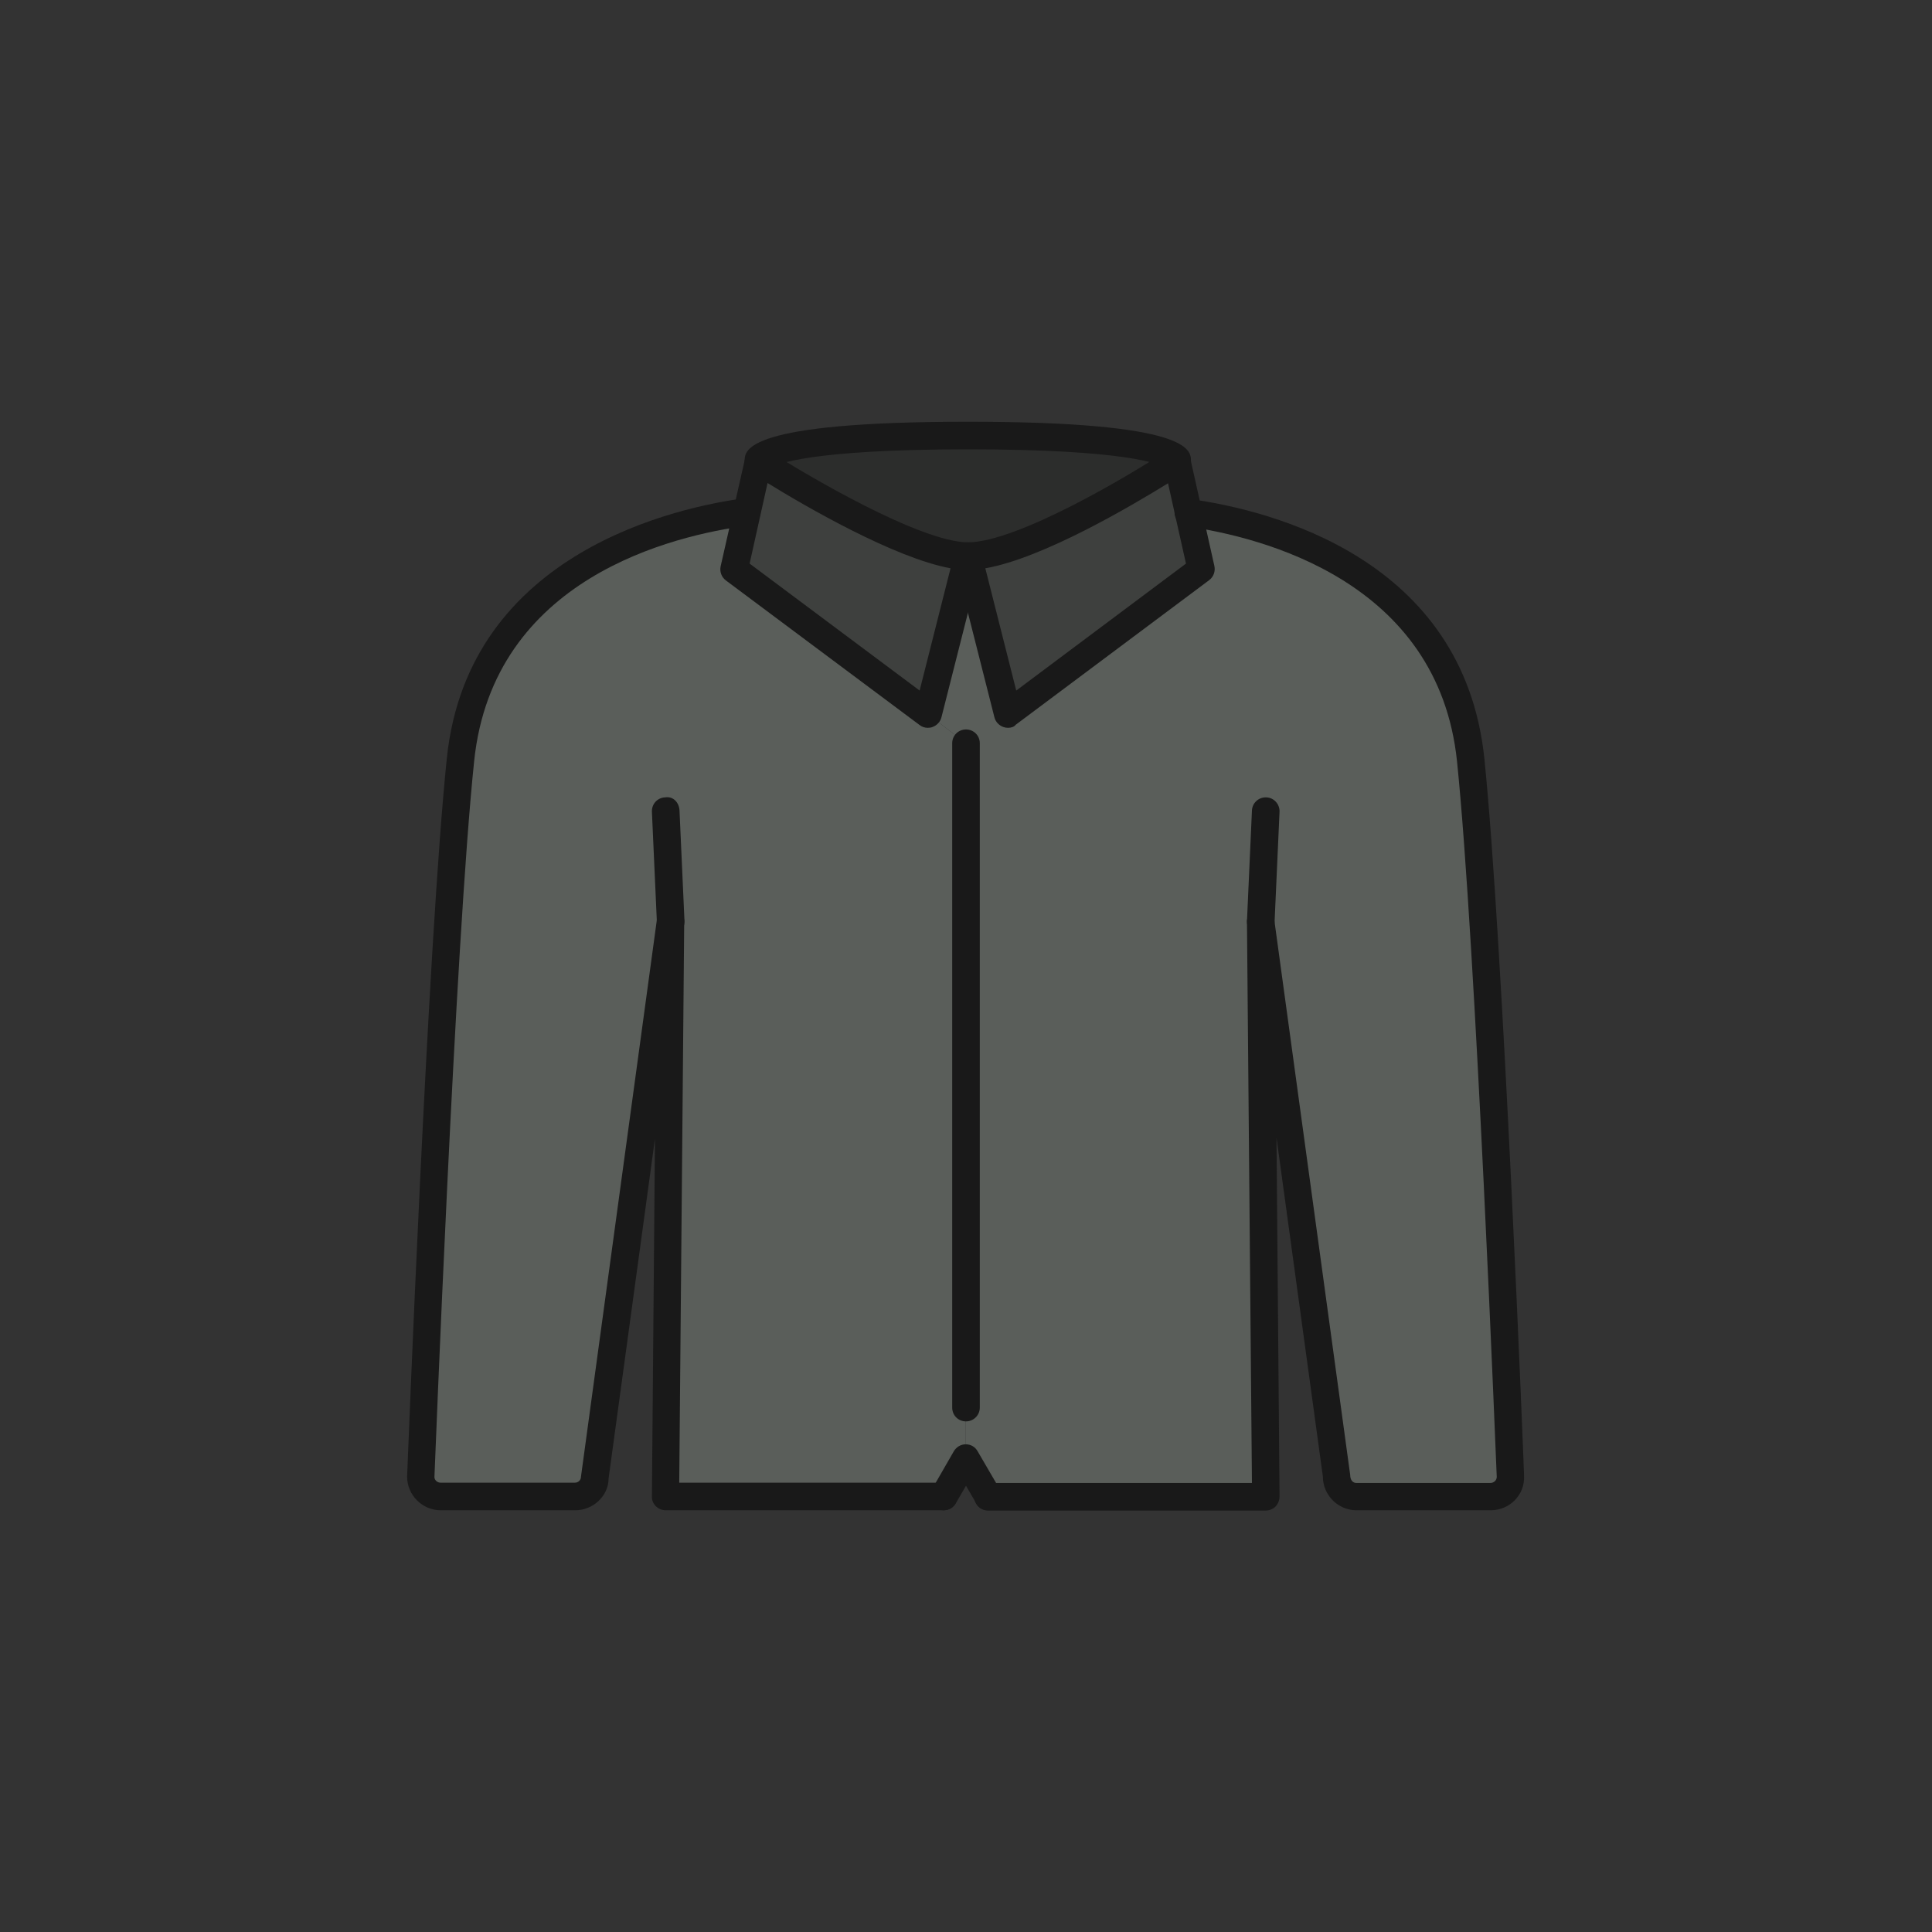 <?xml version="1.0" encoding="utf-8"?>
<!-- Generator: Adobe Illustrator 27.0.0, SVG Export Plug-In . SVG Version: 6.00 Build 0)  -->
<svg version="1.1" id="Layer_1" xmlns="http://www.w3.org/2000/svg" xmlns:xlink="http://www.w3.org/1999/xlink" x="0px" y="0px"
	 viewBox="0 0 70 70" style="enable-background:new 0 0 70 70;" xml:space="preserve">
<rect x="0" y="0" width="70" height="70" fill="#333333" stroke="none"/>
<style type="text/css">
	.st0{fill:#999999;}
	.st1{fill:#999999;stroke:#191919;stroke-linecap:round;stroke-linejoin:round;stroke-miterlimit:1;}
	.st2{fill:#5A5E5A;}
	.st3{fill:#3E403E;}
	.st4{fill:#2C2D2C;}
	.st5{fill:#191919;}
	.st6{fill:#DDDEE0;}
	.st7{fill:#95969A;}
	.st8{fill:#1E5085;}
	.st9{fill:#FFD100;}
	.st10{fill:#F7F097;}
	.st11{fill:#F7CA3D;}
	.st12{fill:#636363;}
	.st13{fill:#455863;}
	.st14{fill:#516C76;}
	.st15{fill:#E4E7ED;}
	.st16{fill:#CED4DD;}
	.st17{fill:#E94F4D;}
	.st18{fill:#FFFFFF;}
	.st19{fill:#FCEAD6;}
</style>
<g>
	<g>
		<path class="st0" d="M-168.07-88.38c-0.01,0-0.01,0-0.02,0c-0.28-0.01-0.49-0.25-0.48-0.52l0.18-4c0.01-0.28,0.21-0.52,0.52-0.48
			c0.28,0.01,0.49,0.25,0.48,0.52l-0.18,4C-167.59-88.59-167.81-88.38-168.07-88.38z"/>
	</g>
	<g>
		<path class="st0" d="M-189.45-88.38c-0.27,0-0.49-0.21-0.5-0.48l-0.18-4c-0.01-0.28,0.2-0.51,0.48-0.52
			c0.3-0.04,0.51,0.2,0.52,0.48l0.18,4c0.01,0.28-0.2,0.51-0.48,0.52C-189.44-88.38-189.45-88.38-189.45-88.38z"/>
	</g>
	<g>
		<path class="st0" d="M-179.56-67.55h-10.07c-0.13,0-0.26-0.05-0.36-0.15c-0.09-0.09-0.15-0.22-0.14-0.36l0.11-12.96l-1.68,12.31
			c0,0.61-0.54,1.15-1.21,1.15h-4.87c-0.67,0-1.22-0.55-1.22-1.22c0.01-0.21,0.75-19.4,1.44-26.03c0.78-7.53,8.47-9.11,10.8-9.41
			c0.27-0.04,0.52,0.16,0.56,0.43c0.04,0.27-0.16,0.52-0.43,0.56c-2.76,0.36-9.25,1.91-9.94,8.53c-0.69,6.6-1.43,25.75-1.44,25.95
			c0,0.1,0.1,0.2,0.22,0.2h4.87c0.12,0,0.22-0.1,0.22-0.22l2.75-20.18c0.04-0.26,0.25-0.45,0.53-0.43c0.26,0.02,0.47,0.24,0.46,0.5
			l-0.18,20.33h9.57c0.28,0,0.5,0.22,0.5,0.5S-179.29-67.55-179.56-67.55z"/>
	</g>
	<g>
		<path class="st0" d="M-159.74-67.55h-4.86c-0.67,0-1.22-0.55-1.22-1.22l-1.68-12.28l0.11,13c0,0.13-0.05,0.26-0.14,0.36
			c-0.09,0.09-0.22,0.15-0.36,0.15h-10.06c-0.28,0-0.5-0.22-0.5-0.5s0.22-0.5,0.5-0.5h9.56l-0.18-20.33c0-0.26,0.2-0.48,0.46-0.5
			c0.29-0.02,0.5,0.17,0.53,0.43l2.75,20.11c0,0.19,0.1,0.29,0.23,0.29h4.86c0.13,0,0.23-0.1,0.23-0.22
			c-0.01-0.17-0.76-19.33-1.44-25.93c-0.68-6.53-7.08-8.12-9.8-8.51c-0.27-0.04-0.46-0.29-0.43-0.56c0.04-0.27,0.3-0.46,0.56-0.43
			c2.95,0.41,9.9,2.16,10.66,9.39c0.68,6.63,1.44,25.82,1.44,26.01C-158.51-68.1-159.06-67.55-159.74-67.55z"/>
	</g>
	<g>
		<g>
			<path class="st0" d="M-180.13-95.9c-0.11,0-0.21-0.03-0.3-0.1l-7.02-5.25c-0.16-0.12-0.23-0.32-0.19-0.51l0.88-3.93
				c0.04-0.16,0.15-0.29,0.3-0.35c0.15-0.06,0.32-0.04,0.46,0.04c1.45,0.94,5.6,3.37,7.32,3.37c0.15,0,0.3,0.07,0.39,0.19
				c0.09,0.12,0.13,0.28,0.09,0.43l-1.45,5.72c-0.04,0.16-0.16,0.29-0.32,0.35C-180.02-95.91-180.08-95.9-180.13-95.9z
				 M-186.59-101.85l6.16,4.6l1.12-4.44c-2.03-0.37-5.28-2.27-6.63-3.09L-186.59-101.85z"/>
		</g>
		<g>
			<path class="st0" d="M-177.23-95.9c-0.06,0-0.11-0.01-0.17-0.03c-0.16-0.06-0.28-0.19-0.32-0.35l-1.45-5.72
				c-0.04-0.15,0-0.31,0.09-0.43c0.09-0.12,0.24-0.19,0.39-0.19c1.78,0,5.88-2.43,7.31-3.37c0.14-0.09,0.31-0.11,0.46-0.05
				c0.15,0.06,0.26,0.19,0.3,0.35l0.88,3.93c0.04,0.19-0.03,0.39-0.19,0.51l-7.01,5.25C-177.02-95.93-177.13-95.9-177.23-95.9z
				 M-178.06-101.68l1.12,4.43l6.15-4.6l-0.65-2.92C-172.77-103.94-175.98-102.04-178.06-101.68z"/>
		</g>
	</g>
	<g>
		<path class="st0" d="M-171.1-105.08c-0.19,0-0.35-0.1-0.44-0.25c-0.19-0.12-1.38-0.66-7.14-0.66c-5.77,0-6.97,0.55-7.15,0.66
			c-0.09,0.15-0.25,0.25-0.44,0.25c-0.28,0-0.5-0.22-0.5-0.5c0-0.39,0-1.42,8.09-1.42c8.08,0,8.08,1.03,8.08,1.42
			C-170.6-105.3-170.83-105.08-171.1-105.08z M-185.77-105.57L-185.77-105.57L-185.77-105.57z M-171.6-105.57L-171.6-105.57
			L-171.6-105.57z M-185.77-105.57L-185.77-105.57L-185.77-105.57z M-171.6-105.57L-171.6-105.57L-171.6-105.57z M-185.77-105.57
			C-185.77-105.57-185.77-105.57-185.77-105.57S-185.77-105.57-185.77-105.57z M-171.6-105.57
			C-171.6-105.57-171.6-105.57-171.6-105.57S-171.6-105.57-171.6-105.57z M-185.77-105.57L-185.77-105.57L-185.77-105.57z
			 M-171.6-105.57L-171.6-105.57L-171.6-105.57z M-171.6-105.57C-171.6-105.57-171.6-105.57-171.6-105.57
			C-171.6-105.57-171.6-105.57-171.6-105.57z M-185.77-105.57C-185.77-105.57-185.77-105.57-185.77-105.57
			C-185.77-105.57-185.77-105.57-185.77-105.57z M-171.6-105.57L-171.6-105.57L-171.6-105.57z M-185.77-105.57L-185.77-105.57
			L-185.77-105.57z"/>
	</g>
	<g>
		<path class="st0" d="M-179.56-67.55c-0.08,0-0.17-0.02-0.25-0.07c-0.24-0.14-0.32-0.44-0.18-0.68l0.8-1.39
			c0.09-0.16,0.25-0.25,0.43-0.25h0c0.18,0,0.34,0.09,0.43,0.25l0.81,1.39c0.14,0.24,0.06,0.54-0.18,0.68
			c-0.24,0.14-0.54,0.06-0.68-0.18l-0.38-0.64l-0.37,0.64C-179.22-67.64-179.39-67.55-179.56-67.55z"/>
	</g>
	<g>
		<path class="st0" d="M-178.76-70.78c-0.28,0-0.5-0.22-0.5-0.5v-24.06c0-0.28,0.22-0.5,0.5-0.5s0.5,0.22,0.5,0.5v24.06
			C-178.26-71-178.48-70.78-178.76-70.78z"/>
	</g>
</g>
<g>
	<g>
		<path class="st0" d="M60.18-181.79H49.03c-0.13,0-0.26-0.05-0.36-0.15c-0.09-0.1-0.15-0.23-0.14-0.36l0.93-37.92
			c0.01-0.27,0.23-0.49,0.5-0.49c0,0,0.01,0,0.01,0c0.28,0.01,0.49,0.24,0.49,0.51l-0.91,37.4h10.17l1.39-28.68
			c0.01-0.28,0.21-0.5,0.52-0.47c0.28,0.01,0.49,0.25,0.47,0.52l-1.41,29.16C60.67-182,60.45-181.79,60.18-181.79z"/>
	</g>
	<g>
		<path class="st0" d="M74.17-181.79H63.01c-0.27,0-0.49-0.21-0.5-0.48l-1.41-29.16c-0.01-0.28,0.2-0.51,0.47-0.52
			c0.31-0.03,0.51,0.2,0.52,0.47l1.39,28.68h10.17l-0.91-37.4c-0.01-0.28,0.21-0.51,0.49-0.51c0,0,0.01,0,0.01,0
			c0.27,0,0.49,0.22,0.5,0.49l0.93,37.92c0,0.13-0.05,0.27-0.14,0.36C74.43-181.85,74.3-181.79,74.17-181.79z"/>
	</g>
	<g>
		<path class="st0" d="M73.24-219.88H49.95c-0.28,0-0.5-0.22-0.5-0.5c0-1.11,0.91-2.02,2.02-2.02h20.25c1.11,0,2.02,0.91,2.02,2.02
			C73.74-220.11,73.52-219.88,73.24-219.88z M50.58-220.88h22.02c-0.18-0.31-0.51-0.52-0.89-0.52H51.47
			C51.09-221.4,50.76-221.19,50.58-220.88z"/>
	</g>
	<g>
		<path class="st0" d="M61.6-212.9c-0.28,0-0.5-0.22-0.5-0.5v-4.98c0-0.28,0.22-0.5,0.5-0.5s0.5,0.22,0.5,0.5v4.98
			C62.1-213.12,61.87-212.9,61.6-212.9z"/>
	</g>
	<g>
		<path class="st0" d="M49.71-209.82c-0.14,0-0.28-0.06-0.38-0.18c-0.18-0.21-0.15-0.53,0.06-0.7c4.48-3.8,3.78-9.56,3.77-9.61
			c-0.04-0.27,0.16-0.52,0.43-0.56c0.27-0.04,0.52,0.16,0.56,0.43c0.04,0.26,0.79,6.35-4.12,10.51
			C49.94-209.86,49.83-209.82,49.71-209.82z"/>
	</g>
	<g>
		<path class="st0" d="M73.48-209.82c-0.11,0-0.23-0.04-0.32-0.12c-4.9-4.16-4.15-10.25-4.12-10.51c0.04-0.27,0.29-0.47,0.56-0.43
			c0.27,0.04,0.47,0.29,0.43,0.56c-0.01,0.06-0.7,5.81,3.77,9.61c0.21,0.18,0.24,0.49,0.06,0.7
			C73.76-209.88,73.62-209.82,73.48-209.82z"/>
	</g>
</g>
<g>
	<path class="st0" d="M146.68-181.21c-5,0-10.06-1.08-10.06-3.13c0-9.34,1.81-16.03,2.89-19.18c0.45-1.32,0.42-2.79-0.08-4.14
		c-0.19-0.5-0.35-1.05-0.49-1.63c-0.41,2.6-0.96,4.83-1.68,5.12c-0.19,0.08-0.63,0.25-2.49-0.9c-0.49-0.3-2.93-1.85-3.01-2.72
		c-0.05-0.57,0.19-1.22,0.49-2.04c0.24-0.65,0.51-1.4,0.71-2.28c0.14-0.64,0.26-1.21,0.37-1.75c0.3-1.48,0.54-2.65,1.08-4.1
		c1.86-5.04,6.79-5.06,6.77-5.03c0.19,0,0.35,0.1,0.44,0.27c1.24,2.38,3.08,3.74,5.04,3.74c1.97,0,3.81-1.36,5.04-3.74
		c0.09-0.16,0.25-0.27,0.44-0.27c0.01-0.03,4.91-0.01,6.77,5.03c0.54,1.45,0.78,2.62,1.08,4.09c0.11,0.54,0.23,1.11,0.37,1.76
		c0.2,0.88,0.47,1.63,0.71,2.28c0.3,0.82,0.54,1.47,0.49,2.04c-0.08,0.87-2.53,2.42-3.02,2.73c-1.85,1.14-2.29,0.97-2.48,0.89
		c-0.72-0.29-1.27-2.52-1.68-5.12c-0.14,0.58-0.3,1.12-0.49,1.63c-0.5,1.35-0.53,2.82-0.08,4.14c1.08,3.15,2.89,9.83,2.89,19.18
		C156.74-182.29,151.68-181.21,146.68-181.21z M138.93-213.6c0,0,0.01,0,0.01,0c0.26,0.01,0.47,0.21,0.49,0.47
		c0.11,2,0.43,3.73,0.95,5.12c0.58,1.57,0.61,3.27,0.08,4.81c-1.06,3.1-2.84,9.66-2.84,18.86c0,0.74,3.11,2.13,9.06,2.13
		s9.06-1.39,9.06-2.13c0-9.2-1.78-15.76-2.84-18.86c-0.53-1.53-0.5-3.24,0.08-4.81c0.52-1.39,0.84-3.11,0.95-5.12
		c0.01-0.26,0.23-0.47,0.49-0.47c0.26,0.01,0.48,0.19,0.51,0.45c0.36,3.42,1.03,7.37,1.53,8.03c0.8-0.13,3.87-2.21,4.15-2.82
		c0.02-0.28-0.2-0.87-0.44-1.54c-0.24-0.65-0.53-1.46-0.74-2.41c-0.15-0.65-0.27-1.23-0.38-1.77c-0.3-1.43-0.53-2.57-1.04-3.94
		c-1.38-3.72-4.56-4.28-5.54-4.36c-1.42,2.54-3.51,3.99-5.78,3.99c-2.27,0-4.36-1.45-5.78-3.99c-0.98,0.08-4.17,0.64-5.54,4.36
		c-0.51,1.38-0.75,2.52-1.04,3.96c-0.11,0.54-0.23,1.12-0.38,1.76c-0.21,0.95-0.51,1.75-0.74,2.4c-0.25,0.68-0.46,1.26-0.43,1.61
		c0.26,0.55,3.33,2.62,4.13,2.75c0.5-0.66,1.18-4.61,1.53-8.03C138.46-213.41,138.67-213.6,138.93-213.6z"/>
</g>
<g>
	<g>
		<path class="st0" d="M228.45-186.78c-0.03,0-0.05,0-0.08-0.01c-0.3-0.05-0.61-0.11-0.91-0.18c-0.83-0.19-1.62-0.36-2.36-0.07
			c-0.26,0.1-0.55-0.02-0.65-0.28c-0.1-0.26,0.02-0.55,0.28-0.65c1.02-0.41,2.04-0.18,2.95,0.02c0.28,0.06,0.56,0.13,0.84,0.17
			c0.27,0.04,0.46,0.3,0.42,0.57C228.91-186.96,228.69-186.78,228.45-186.78z"/>
	</g>
	<g>
		<path class="st0" d="M218.05-188.57c-0.04,0-0.08,0-0.12-0.02c-2.72-0.7-3.99-1.49-3.99-2.48c0-0.06,0.01-0.13,0.04-0.19
			c3.32-8.25,4.79-14.53,5.86-19.12c0.54-2.3,0.97-4.12,1.48-5.58c0.09-0.26,0.38-0.4,0.64-0.31c0.26,0.09,0.4,0.38,0.31,0.64
			c-0.49,1.41-0.92,3.2-1.45,5.48c-1.08,4.59-2.55,10.88-5.86,19.13c0.1,0.24,0.8,0.83,3.22,1.45c0.27,0.07,0.43,0.34,0.36,0.61
			C218.48-188.72,218.27-188.57,218.05-188.57z"/>
	</g>
	<g>
		<path class="st0" d="M224.25-185.83c-0.07,0-7.01-0.14-7.01-2.46c0-0.06,0.01-0.13,0.04-0.19c3.8-9.48,5.14-17.2,5.78-20.91
			l0.09-0.5c0.05-0.27,0.31-0.46,0.58-0.41c0.27,0.05,0.45,0.31,0.41,0.58l-0.09,0.5c-0.65,3.73-1.99,11.48-5.79,21
			c0.22,0.68,3.58,1.33,5.74,1.38c0.31-0.51,1.17-2.28,1.76-6.7c0.04-0.27,0.29-0.47,0.56-0.43c0.27,0.04,0.47,0.29,0.43,0.56
			c-0.77,5.76-1.98,7.25-2.12,7.41C224.53-185.89,224.4-185.83,224.25-185.83z"/>
	</g>
	<g>
		<path class="st0" d="M241.73-215.28h-19.94c-0.28,0-0.5-0.22-0.5-0.5v-2.08c0-0.28,0.22-0.5,0.5-0.5h19.94
			c0.28,0,0.5,0.22,0.5,0.5v2.08C242.23-215.51,242.01-215.28,241.73-215.28z M222.29-216.28h18.94v-1.08h-18.94V-216.28z"/>
	</g>
	<g>
		<path class="st0" d="M231.76-185.83h-2.33c-0.82,0-1.48-0.65-1.48-1.45c0.01-0.14,0.96-8.5,0.87-17.69c0-0.28,0.22-0.5,0.5-0.5
			c0,0,0,0,0,0c0.27,0,0.5,0.22,0.5,0.5c0.08,9.25-0.87,17.67-0.88,17.75c0,0.19,0.22,0.4,0.48,0.4h2.33c0.28,0,0.5,0.22,0.5,0.5
			S232.03-185.83,231.76-185.83z"/>
	</g>
	<g>
		<path class="st1" d="M239.88-209.8"/>
	</g>
	<g>
		<path class="st1" d="M231.76-186.33"/>
	</g>
	<g>
		<path class="st0" d="M235.06-186.78c-0.24,0-0.46-0.18-0.49-0.42c-0.04-0.27,0.14-0.53,0.42-0.57c0.28-0.04,0.56-0.11,0.84-0.17
			c0.9-0.2,1.92-0.43,2.95-0.02c0.26,0.1,0.38,0.39,0.28,0.65c-0.1,0.26-0.39,0.38-0.65,0.28c-0.73-0.29-1.52-0.12-2.36,0.07
			c-0.3,0.07-0.61,0.14-0.91,0.18C235.12-186.78,235.09-186.78,235.06-186.78z"/>
	</g>
	<g>
		<path class="st0" d="M245.47-188.57c-0.22,0-0.43-0.15-0.48-0.38c-0.07-0.27,0.09-0.54,0.36-0.61c2.42-0.63,3.12-1.21,3.22-1.45
			c-3.31-8.26-4.78-14.54-5.86-19.14c-0.53-2.27-0.95-4.07-1.45-5.47c-0.09-0.26,0.04-0.55,0.31-0.64c0.26-0.09,0.55,0.05,0.64,0.31
			c0.51,1.46,0.94,3.28,1.48,5.58c1.07,4.59,2.54,10.87,5.86,19.12c0.02,0.06,0.04,0.12,0.04,0.19c0,0.99-1.27,1.78-3.99,2.48
			C245.55-188.57,245.51-188.57,245.47-188.57z"/>
	</g>
	<g>
		<path class="st0" d="M239.26-185.83c-0.14,0-0.28-0.06-0.37-0.17c-0.14-0.15-1.35-1.65-2.11-7.41c-0.04-0.27,0.16-0.53,0.43-0.56
			c0.26-0.04,0.53,0.16,0.56,0.43c0.59,4.42,1.45,6.18,1.76,6.7c2.16-0.05,5.52-0.7,5.74-1.38c-3.81-9.53-5.15-17.28-5.79-21.01
			l-0.08-0.49c-0.05-0.27,0.13-0.53,0.41-0.58c0.27-0.06,0.53,0.13,0.58,0.41l0.08,0.49c0.64,3.71,1.98,11.44,5.78,20.93
			c0.02,0.06,0.04,0.12,0.04,0.19C246.28-185.97,239.33-185.83,239.26-185.83z"/>
	</g>
	<g>
		<path class="st0" d="M234.09-185.83h-2.33c-0.28,0-0.5-0.22-0.5-0.5s0.22-0.5,0.5-0.5h2.33c0.26,0,0.48-0.2,0.48-0.45
			c-0.01-0.03-0.96-8.45-0.87-17.7c0-0.27,0.23-0.5,0.5-0.5c0,0,0,0,0,0c0.28,0,0.5,0.23,0.5,0.5c-0.08,9.18,0.86,17.55,0.87,17.63
			C235.57-186.48,234.9-185.83,234.09-185.83z"/>
	</g>
	<g>
		<path class="st1" d="M231.76-186.33"/>
	</g>
</g>
<g>
	<g>
		<path class="st0" d="M331.66-192.1c-9.96,0-13.75-10.36-13.75-12.17c0-1.09-0.91-1.19-1.09-1.2c-0.14,0.01-1.04,0.11-1.04,1.2
			c0,1.81-3.79,12.17-13.75,12.17c-4.25,0-9.56-2.04-10.77-11.75c-0.02-0.17-0.04-0.29-0.05-0.36c-0.12-0.6-0.81-0.75-0.84-0.76
			c-0.23-0.05-0.4-0.25-0.4-0.49v-3.8c0-0.19,0.11-0.36,0.27-0.45c8.01-4.09,19.46-2.05,22.67-0.54c2.55,1.2,3.83,1.01,3.85,1.01
			c0.06-0.01,0.12-0.01,0.18,0c0,0,1.29,0.19,3.84-1.01c3.21-1.51,14.66-3.56,22.67,0.54c0.17,0.09,0.27,0.26,0.27,0.45v3.8
			c0,0.24-0.17,0.44-0.4,0.49c-0.03,0.01-0.71,0.16-0.83,0.76c-0.01,0.07-0.03,0.19-0.05,0.37
			C341.22-194.14,335.9-192.1,331.66-192.1z M316.82-206.47c0.75,0.03,2.08,0.52,2.08,2.2c0,1.66,3.52,11.17,12.75,11.17
			c3.84,0,8.66-1.89,9.78-10.87c0.03-0.21,0.04-0.36,0.06-0.44c0.17-0.83,0.79-1.23,1.22-1.41v-3.13
			c-7.59-3.7-18.57-1.77-21.52-0.39c-2.54,1.19-3.97,1.15-4.36,1.1c-0.38,0.04-1.81,0.09-4.36-1.1c-2.94-1.38-13.93-3.31-21.52,0.39
			v3.13c0.42,0.18,1.05,0.58,1.22,1.41c0.02,0.08,0.04,0.23,0.06,0.44c1.12,8.98,5.93,10.87,9.78,10.87
			c9.24,0,12.75-9.51,12.75-11.17C314.77-205.95,316.11-206.44,316.82-206.47z"/>
	</g>
	<g>
		<path class="st0" d="M331.66-193.9c-8.81,0-11.88-9.3-11.95-10.36c0-1.63,0.48-3.72,1.83-4.35c1.44-0.68,5.76-1.68,10.48-1.68
			c3.26,0,6.19,0.46,8.69,1.36c0.73,0.26,1.21,0.97,1.21,1.77c0,0.49-0.19,0.95-0.53,1.3c-0.35,0.36-0.58,0.8-0.67,1.3
			c-0.02,0.09-0.04,0.26-0.07,0.5C339.8-197.32,336.78-193.9,331.66-193.9z M332.01-209.29c-4.56,0-8.69,0.94-10.05,1.58
			c-0.82,0.39-1.25,2.01-1.26,3.42c0.06,0.93,2.88,9.39,10.96,9.39c4.53,0,7.22-3.13,7.99-9.29c0.03-0.27,0.06-0.46,0.08-0.57
			c0.14-0.69,0.45-1.29,0.93-1.79c0.16-0.17,0.25-0.39,0.25-0.61c0-0.38-0.22-0.71-0.55-0.83
			C338-208.84,335.11-209.29,332.01-209.29z M302.02-193.9c-5.12,0-8.14-3.42-8.98-10.17c-0.03-0.23-0.05-0.4-0.07-0.49
			c-0.1-0.5-0.33-0.94-0.67-1.3c-0.34-0.35-0.53-0.82-0.53-1.3c0-0.79,0.49-1.5,1.21-1.77c2.5-0.9,5.43-1.36,8.69-1.36
			c4.71,0,9.04,1,10.48,1.68c1.35,0.63,1.83,2.74,1.83,4.34C313.9-203.18,310.82-193.9,302.02-193.9z M301.67-209.29
			c-3.1,0-5.99,0.45-8.35,1.3c-0.33,0.12-0.55,0.45-0.55,0.83c0,0.23,0.09,0.44,0.25,0.61c0.48,0.5,0.79,1.11,0.93,1.79
			c0.02,0.1,0.05,0.3,0.08,0.57c0.77,6.16,3.46,9.29,7.99,9.29c8.08,0,10.89-8.44,10.96-9.4c0-1.38-0.43-3.02-1.26-3.41
			C310.36-208.35,306.23-209.29,301.67-209.29z"/>
	</g>
</g>
<g>
	<g>
		<path class="st0" d="M401.92-200.57c-0.11,0-0.22-0.04-0.31-0.1l-7.97-6.18c-0.16-0.12-0.23-0.33-0.18-0.52l0.93-3.54l-2.59-2.59
			c-0.16-0.16-0.19-0.4-0.08-0.6l2.8-5.06l0.88,0.48l-2.61,4.73l2.53,2.53c0.13,0.13,0.18,0.31,0.13,0.48l-0.92,3.5l7.4,5.74
			l7.4-5.74l-0.92-3.5c-0.05-0.17,0-0.36,0.13-0.48l2.53-2.53l-2.61-4.73l0.88-0.48l2.8,5.06c0.11,0.2,0.07,0.44-0.08,0.6
			l-2.59,2.59l0.94,3.54c0.05,0.19-0.02,0.4-0.18,0.52l-7.97,6.18C402.13-200.61,402.03-200.57,401.92-200.57z"/>
	</g>
	<g>
		<g>
			<path class="st0" d="M399.47-214.52c-0.12,0-0.24-0.04-0.33-0.12l-4.51-3.9c-0.14-0.12-0.2-0.31-0.16-0.49l0.72-3.23
				c0.04-0.16,0.15-0.29,0.3-0.35c0.15-0.06,0.32-0.05,0.46,0.04c1.19,0.77,4.58,2.76,5.97,2.76c0.18,0,0.34,0.09,0.43,0.25
				c0.09,0.15,0.09,0.34,0,0.5l-2.45,4.29c-0.07,0.13-0.2,0.22-0.35,0.25C399.53-214.53,399.5-214.52,399.47-214.52z M395.51-219.11
				l3.83,3.31l1.78-3.13c-1.64-0.39-3.98-1.74-5.11-2.43L395.51-219.11z"/>
		</g>
	</g>
	<g>
		<g>
			<path class="st0" d="M404.37-214.52c-0.03,0-0.06,0-0.08-0.01c-0.15-0.03-0.28-0.12-0.35-0.25l-2.45-4.29
				c-0.09-0.16-0.09-0.34,0-0.5c0.09-0.15,0.25-0.25,0.43-0.25c1.39,0,4.78-1.99,5.97-2.76c0.14-0.09,0.31-0.1,0.46-0.04
				c0.15,0.06,0.26,0.19,0.3,0.35l0.72,3.23c0.04,0.18-0.02,0.37-0.16,0.49l-4.51,3.9C404.61-214.57,404.49-214.52,404.37-214.52z
				 M402.72-218.93l1.78,3.13l3.83-3.31l-0.5-2.25C406.71-220.67,404.36-219.32,402.72-218.93z"/>
		</g>
	</g>
	<g>
		<path class="st0" d="M408.15-221.66c-0.18,0-0.33-0.09-0.42-0.23c-0.19-0.11-1.22-0.52-5.81-0.52c-4.6,0-5.62,0.41-5.81,0.52
			c-0.09,0.14-0.25,0.23-0.42,0.23c-0.28,0-0.5-0.22-0.5-0.5c0-0.41,0-1.25,6.74-1.25c6.73,0,6.73,0.85,6.73,1.25
			C408.65-221.88,408.43-221.66,408.15-221.66z M396.18-222.15L396.18-222.15L396.18-222.15z M407.65-222.15L407.65-222.15
			L407.65-222.15z M407.65-222.15L407.65-222.15L407.65-222.15z M396.18-222.15L396.18-222.15L396.18-222.15z M396.18-222.15
			L396.18-222.15L396.18-222.15z M407.65-222.15L407.65-222.15L407.65-222.15z"/>
	</g>
	<g>
		<path class="st0" d="M404.61-208.16c-0.22,0-0.42-0.15-0.48-0.37l-1.64-6h-1.12l-1.66,6c-0.07,0.27-0.35,0.42-0.62,0.35
			c-0.27-0.07-0.42-0.35-0.35-0.62l1.76-6.36c0.06-0.22,0.26-0.37,0.48-0.37h1.88c0.23,0,0.42,0.15,0.48,0.37l1.74,6.36
			c0.07,0.27-0.08,0.54-0.35,0.61C404.7-208.17,404.65-208.16,404.61-208.16z"/>
	</g>
	<g>
		<path class="st0" d="M400.98-214.53c-0.1,0-0.2-0.03-0.29-0.1c-0.31-0.23-0.83-0.89-0.83-1.95c0-0.28,0.22-0.5,0.5-0.5
			s0.5,0.22,0.5,0.5c0,0.8,0.41,1.13,0.43,1.15c0.21,0.17,0.25,0.48,0.09,0.7C401.28-214.59,401.13-214.53,400.98-214.53z"/>
	</g>
	<g>
		<path class="st0" d="M402.86-214.52c-0.15,0-0.3-0.07-0.4-0.2c-0.16-0.22-0.12-0.53,0.1-0.69c0.03-0.02,0.43-0.37,0.43-1.15
			c0-0.28,0.22-0.5,0.5-0.5s0.5,0.22,0.5,0.5c0,1.06-0.52,1.72-0.83,1.95C403.06-214.56,402.96-214.52,402.86-214.52z"/>
	</g>
	<g>
		<path class="st0" d="M413.62-180.79h-11c-0.23,0-0.42-0.15-0.48-0.37l-0.22-0.83l-0.22,0.83c-0.06,0.22-0.26,0.37-0.48,0.37h-11
			c-0.13,0-0.26-0.05-0.36-0.15c-0.09-0.09-0.15-0.22-0.14-0.36l0.04-4.98h-5.28c-0.28,0-0.5-0.22-0.5-0.5v-18.83
			c0-3.42,0.97-6.59,2.79-9.18c3.67-5.22,8.08-4.67,8.27-4.65c0.14,0.02,0.26,0.09,0.34,0.2c1.37,1.9,5.19,12.73,6.54,16.62
			c1.35-3.89,5.19-14.72,6.55-16.62c0.08-0.11,0.2-0.18,0.34-0.2c0.18-0.02,4.59-0.57,8.27,4.65c1.83,2.58,2.79,5.76,2.79,9.18
			v18.83c0,0.28-0.22,0.5-0.5,0.5h-5.28l0.04,4.98c0,0.13-0.05,0.26-0.14,0.36C413.88-180.84,413.76-180.79,413.62-180.79z
			 M403.01-181.79h10.11l-0.13-14.37l0.08-11.07c0-0.27,0.23-0.5,0.5-0.5h0c0.28,0,0.5,0.22,0.5,0.5l0.05,19.95h4.74v-18.33
			c0-3.21-0.9-6.19-2.61-8.6c-2.9-4.12-6.22-4.3-7.1-4.25c-1.35,2.2-4.98,12.33-6.77,17.54c-0.07,0.2-0.26,0.34-0.47,0.34l0,0
			c-0.21,0-0.4-0.14-0.47-0.34c-1.78-5.21-5.41-15.35-6.76-17.54c-0.87-0.03-4.2,0.12-7.1,4.25c-1.71,2.42-2.61,5.39-2.61,8.6v18.33
			h4.79l0.08-8.89l-0.08-11.05l1-0.01l0.08,11.06l-0.13,14.37h10.11l0.6-2.28c0.06-0.22,0.26-0.37,0.48-0.37h0
			c0.23,0,0.42,0.15,0.48,0.37L403.01-181.79z"/>
	</g>
	<g>
		<path class="st0" d="M401.92-186.61c-0.28,0-0.5-0.22-0.5-0.5l0-11.26c0-0.28,0.22-0.5,0.5-0.5s0.5,0.22,0.5,0.5l0,11.26
			C402.42-186.84,402.2-186.61,401.92-186.61z"/>
	</g>
</g>
<g>
	<g>
		<path class="st0" d="M487-178.07c-4.84,0-13.89-1.04-13.89-3.55c0-9.65,3.23-14.2,5.59-17.51c0.89-1.25,1.66-2.33,1.99-3.38
			c0.34-1.07,0-2.8-0.74-3.77c-0.99-1.29-2.21-3.63-2.42-7.45c0-0.01,0-0.02,0-0.03c0-0.11,0.06-2.66,4.99-2.66
			c2.29,0,3.9,0.65,4.49,0.94c0.59-0.29,2.2-0.94,4.49-0.94c4.93,0,4.99,2.55,4.99,2.66c-0.21,3.85-1.44,6.19-2.43,7.48
			c-0.75,0.97-1.09,2.7-0.74,3.77c0.34,1.05,1.1,2.13,1.99,3.38c2.36,3.32,5.59,7.86,5.59,17.51
			C500.89-179.11,491.84-178.07,487-178.07z M478.52-213.77c0.2,3.55,1.32,5.7,2.22,6.87c0.95,1.24,1.35,3.3,0.9,4.69
			c-0.38,1.2-1.19,2.34-2.13,3.66c-2.28,3.21-5.4,7.6-5.4,16.93c0,0.96,6.02,2.55,12.89,2.55c6.86,0,12.89-1.59,12.89-2.55
			c0-9.33-3.12-13.73-5.4-16.93c-0.94-1.32-1.75-2.46-2.13-3.66c-0.44-1.39-0.05-3.45,0.9-4.69c0.9-1.18,2.02-3.33,2.22-6.9
			c-0.03-0.54-0.9-1.63-3.99-1.63c-2.61,0-4.22,0.92-4.24,0.93c-0.15,0.09-0.35,0.09-0.5,0c-0.02-0.01-1.65-0.93-4.24-0.93
			C479.45-215.43,478.57-214.35,478.52-213.77z"/>
	</g>
	<g>
		<path class="st0" d="M495.41-215.07l-0.95-0.31c0.18-0.56,0.52-2.17-0.06-2.98c-0.25-0.35-0.67-0.52-1.28-0.52
			c-0.36-0.01-3.47-0.13-4.39-1.74c-0.58-1.02-0.64-2.37-0.55-3.47h-2.37c0.09,1.1,0.03,2.44-0.55,3.47
			c-0.92,1.61-4.02,1.73-4.37,1.74c-0.62,0-1.04,0.17-1.29,0.52c-0.58,0.81-0.24,2.42-0.06,2.97l-0.95,0.31
			c-0.03-0.1-0.8-2.49,0.2-3.87c0.45-0.62,1.15-0.93,2.09-0.93c0.73-0.02,2.98-0.29,3.52-1.23c0.58-1.02,0.48-2.57,0.37-3.4
			c-0.02-0.14,0.02-0.29,0.12-0.4c0.09-0.11,0.23-0.17,0.38-0.17h3.48c0.14,0,0.28,0.06,0.38,0.17c0.1,0.11,0.14,0.25,0.12,0.4
			c-0.11,0.84-0.21,2.39,0.37,3.4c0.54,0.95,2.79,1.21,3.53,1.23l0,0c0.92,0,1.62,0.31,2.07,0.93
			C496.21-217.56,495.44-215.17,495.41-215.07z"/>
	</g>
</g>
<g>
	<g id="XMLID_00000124866110930460616790000010123756888003846300_">
		<g>
			<g>
				<path class="st2" d="M45.68,33.39l0.18,20.83H35.8l-0.81-1.39V51V26.93l-1.37-1.06l1.45-5.72l1.45,5.72l7.01-5.24l-0.46-2.06
					c2.78,0.39,9.51,2.05,10.23,8.95c0.69,6.69,1.44,25.98,1.44,25.98c0,0.4-0.33,0.72-0.73,0.72h-4.86c-0.4,0-0.72-0.32-0.72-0.72
					L45.68,33.39z"/>
			</g>
			<g>
				<path class="st3" d="M43.07,18.57l0.46,2.06l-7.01,5.24l-1.45-5.72c2.33,0,7.58-3.45,7.58-3.45L43,18.25L43.07,18.57z"/>
			</g>
			<g>
				<path class="st4" d="M35.07,15.78c7.58,0,7.58,0.92,7.58,0.92s-5.25,3.45-7.58,3.45c-2.24,0-7.59-3.45-7.59-3.45
					S27.48,15.78,35.07,15.78z"/>
			</g>
			<g>
				<path class="st3" d="M35.07,20.15l-1.45,5.72l-7.02-5.24l0.46-2.08l0.08-0.33l0.34-1.52C27.48,16.7,32.83,20.15,35.07,20.15z"/>
			</g>
			<g>
				<path class="st2" d="M24.3,33.39L21.56,53.5c0,0.4-0.32,0.72-0.72,0.72h-4.87c-0.4,0-0.72-0.32-0.72-0.72
					c0,0,0.74-19.29,1.44-25.98c0.73-7.02,7.68-8.62,10.37-8.97l-0.46,2.08l7.02,5.24l1.37,1.06V51v1.83l-0.8,1.39H24.12L24.3,33.39
					z"/>
			</g>
		</g>
		<g>
			<g>
				<path class="st5" d="M45.68,33.89c-0.01,0-0.01,0-0.02,0c-0.28-0.01-0.49-0.25-0.48-0.52l0.18-4c0.01-0.27,0.23-0.48,0.5-0.48
					c0.01,0,0.01,0,0.02,0c0.28,0.01,0.49,0.25,0.48,0.52l-0.18,4C46.17,33.68,45.95,33.89,45.68,33.89z"/>
			</g>
			<g>
				<path class="st5" d="M24.3,33.89c-0.27,0-0.49-0.21-0.5-0.48l-0.18-4c-0.01-0.28,0.2-0.51,0.48-0.52
					c0.3-0.05,0.51,0.2,0.52,0.48l0.18,4c0.01,0.28-0.2,0.51-0.48,0.52C24.32,33.89,24.31,33.89,24.3,33.89z"/>
			</g>
			<g>
				<path class="st5" d="M34.19,54.72H24.12c-0.13,0-0.26-0.05-0.36-0.15c-0.09-0.09-0.15-0.22-0.14-0.36l0.11-12.95l-1.68,12.31
					c0,0.61-0.54,1.15-1.21,1.15h-4.87c-0.67,0-1.22-0.55-1.22-1.22c0.01-0.21,0.75-19.4,1.44-26.03c0.78-7.53,8.47-9.11,10.8-9.42
					c0.26-0.04,0.52,0.16,0.56,0.43c0.04,0.27-0.16,0.52-0.43,0.56c-2.76,0.36-9.25,1.91-9.94,8.53c-0.69,6.6-1.43,25.75-1.44,25.95
					c0,0.1,0.1,0.2,0.22,0.2h4.87c0.12,0,0.22-0.09,0.22-0.22l2.75-20.18c0.04-0.26,0.25-0.45,0.53-0.43
					c0.26,0.02,0.47,0.24,0.46,0.5l-0.18,20.33h9.57c0.28,0,0.5,0.22,0.5,0.5S34.47,54.72,34.19,54.72z"/>
			</g>
			<g>
				<path class="st5" d="M54.01,54.72h-4.86c-0.67,0-1.22-0.55-1.22-1.22l-1.68-12.28l0.11,13c0,0.13-0.05,0.26-0.14,0.36
					c-0.09,0.09-0.22,0.15-0.36,0.15H35.8c-0.28,0-0.5-0.22-0.5-0.5s0.22-0.5,0.5-0.5h9.56l-0.18-20.33c0-0.26,0.2-0.48,0.46-0.5
					c0.29-0.02,0.5,0.17,0.53,0.43l2.75,20.11c0,0.19,0.1,0.29,0.22,0.29h4.86c0.13,0,0.23-0.1,0.23-0.22
					c-0.01-0.17-0.76-19.33-1.44-25.93c-0.68-6.53-7.08-8.12-9.8-8.51c-0.27-0.04-0.46-0.29-0.43-0.56c0.04-0.27,0.3-0.46,0.56-0.43
					c2.95,0.41,9.9,2.16,10.66,9.39c0.68,6.63,1.44,25.82,1.44,26.01C55.25,54.17,54.69,54.72,54.01,54.72z"/>
			</g>
			<g>
				<path class="st5" d="M33.62,26.37c-0.11,0-0.21-0.03-0.3-0.1l-7.02-5.24c-0.16-0.12-0.23-0.32-0.19-0.51L27,16.59
					c0.04-0.16,0.15-0.29,0.3-0.35c0.15-0.06,0.32-0.05,0.46,0.04c1.46,0.94,5.6,3.37,7.32,3.37c0.15,0,0.3,0.07,0.39,0.19
					c0.09,0.12,0.13,0.28,0.09,0.43l-1.45,5.72c-0.04,0.16-0.16,0.29-0.32,0.35C33.74,26.36,33.68,26.37,33.62,26.37z M27.16,20.42
					l6.16,4.6l1.12-4.43c-2.03-0.37-5.29-2.26-6.63-3.09L27.16,20.42z"/>
			</g>
			<g>
				<path class="st5" d="M36.52,26.37c-0.06,0-0.11-0.01-0.17-0.03c-0.16-0.06-0.28-0.19-0.32-0.35l-1.45-5.72
					c-0.04-0.15,0-0.31,0.09-0.43c0.09-0.12,0.24-0.19,0.39-0.19c1.79,0,5.88-2.43,7.3-3.37c0.14-0.09,0.31-0.11,0.46-0.05
					c0.15,0.06,0.26,0.19,0.3,0.35l0.88,3.93c0.04,0.19-0.03,0.39-0.19,0.51l-7.01,5.24C36.74,26.34,36.63,26.37,36.52,26.37z
					 M35.7,20.59l1.12,4.43l6.15-4.6l-0.39-1.74c0,0,0,0,0,0l-0.26-1.17C40.99,18.33,37.78,20.23,35.7,20.59z"/>
			</g>
			<g>
				<path class="st5" d="M42.65,17.2c-0.19,0-0.35-0.1-0.44-0.26c-0.19-0.12-1.38-0.66-7.14-0.66c-5.77,0-6.97,0.55-7.15,0.67
					c-0.09,0.15-0.25,0.25-0.44,0.25c-0.28,0-0.5-0.22-0.5-0.5c0-0.39,0-1.42,8.09-1.42c8.08,0,8.08,1.03,8.08,1.42
					C43.15,16.98,42.93,17.2,42.65,17.2z M27.98,16.71L27.98,16.71L27.98,16.71z M42.15,16.71L42.15,16.71L42.15,16.71z
					 M27.98,16.71L27.98,16.71L27.98,16.71z M42.15,16.71L42.15,16.71L42.15,16.71z M27.98,16.71
					C27.98,16.71,27.98,16.71,27.98,16.71S27.98,16.71,27.98,16.71z M42.15,16.71C42.15,16.71,42.15,16.71,42.15,16.71
					S42.15,16.71,42.15,16.71z M27.98,16.7L27.98,16.7L27.98,16.7z M42.15,16.7L42.15,16.7L42.15,16.7z M27.98,16.7
					C27.98,16.7,27.98,16.7,27.98,16.7C27.98,16.7,27.98,16.7,27.98,16.7z M42.15,16.7C42.15,16.7,42.15,16.7,42.15,16.7
					C42.15,16.7,42.15,16.7,42.15,16.7z M27.98,16.7L27.98,16.7L27.98,16.7z M42.15,16.7L42.15,16.7L42.15,16.7z"/>
			</g>
			<g>
				<path class="st5" d="M34.19,54.72c-0.08,0-0.17-0.02-0.25-0.07c-0.24-0.14-0.32-0.44-0.18-0.68l0.8-1.39
					c0.09-0.15,0.25-0.25,0.43-0.25h0c0.18,0,0.34,0.09,0.43,0.25l0.81,1.39c0.14,0.24,0.06,0.54-0.18,0.68
					c-0.24,0.14-0.54,0.06-0.68-0.18L35,53.83l-0.37,0.64C34.54,54.63,34.37,54.72,34.19,54.72z"/>
			</g>
			<g>
				<path class="st5" d="M35,51.5c-0.28,0-0.5-0.22-0.5-0.5V26.93c0-0.28,0.22-0.5,0.5-0.5s0.5,0.22,0.5,0.5V51
					C35.5,51.28,35.27,51.5,35,51.5z"/>
			</g>
		</g>
	</g>
</g>
<g>
	<g id="XMLID_00000039815795290802621390000004350662339043329692_">
		<g>
			<g>
				<path class="st6" d="M24.95-114.48l0.68,28.03H14.48l-1.42-29.15v-1.95v-4.98v-2.01H21C21-124.54,20.2-118.51,24.95-114.48z"/>
			</g>
			<g>
				<path class="st7" d="M24.71-124.36l0.24,9.88C20.2-118.51,21-124.54,21-124.54h3.71V-124.36z"/>
			</g>
			<g>
				<path class="st8" d="M24.71-124.54H21h-7.94H5.13H1.42c0-0.84,0.68-1.52,1.52-1.52h20.25
					C24.03-126.06,24.71-125.38,24.71-124.54z"/>
			</g>
			<g>
				<path class="st6" d="M13.06-117.55v1.95l-1.41,29.15H0.5l0.68-28.03c4.75-4.03,3.95-10.06,3.95-10.06h7.93v2.01V-117.55z"/>
			</g>
			<g>
				<path class="st7" d="M5.13-124.54c0,0,0.8,6.03-3.95,10.06l0.24-9.88v-0.18H5.13z"/>
			</g>
		</g>
		<g>
			<g>
				<path class="st5" d="M11.65-85.95H0.5c-0.13,0-0.26-0.05-0.36-0.15C0.05-86.2,0-86.33,0-86.46l0.92-37.91
					c0.01-0.28,0.24-0.5,0.51-0.49c0.28,0.01,0.5,0.24,0.49,0.51l-0.91,37.4h10.16l1.39-28.67c0.01-0.28,0.21-0.51,0.52-0.47
					c0.28,0.01,0.49,0.25,0.47,0.52l-1.41,29.15C12.14-86.16,11.92-85.95,11.65-85.95z"/>
			</g>
			<g>
				<path class="st5" d="M25.63-85.95H14.48c-0.27,0-0.49-0.21-0.5-0.48l-1.42-29.15c-0.01-0.28,0.2-0.51,0.47-0.52
					c0.32-0.04,0.51,0.2,0.52,0.47l1.4,28.67h10.16l-0.91-37.4c-0.01-0.28,0.21-0.5,0.49-0.51c0.28,0,0.51,0.21,0.51,0.49
					l0.92,37.91c0,0.13-0.05,0.26-0.14,0.36C25.89-86,25.76-85.95,25.63-85.95z"/>
			</g>
			<g>
				<path class="st5" d="M24.71-124.04H1.42c-0.28,0-0.5-0.22-0.5-0.5c0-1.11,0.91-2.02,2.02-2.02h20.25c1.11,0,2.02,0.91,2.02,2.02
					C25.21-124.26,24.99-124.04,24.71-124.04z M2.05-125.04h22.03c-0.18-0.31-0.51-0.52-0.89-0.52H2.94
					C2.56-125.56,2.23-125.35,2.05-125.04z"/>
			</g>
			<g>
				<path class="st5" d="M13.06-117.05c-0.28,0-0.5-0.22-0.5-0.5v-4.98c0-0.28,0.22-0.5,0.5-0.5s0.5,0.22,0.5,0.5v4.98
					C13.56-117.27,13.34-117.05,13.06-117.05z"/>
			</g>
			<g>
				<path class="st5" d="M1.18-113.98c-0.14,0-0.28-0.06-0.38-0.18c-0.18-0.21-0.15-0.53,0.06-0.7c4.48-3.8,3.79-9.56,3.78-9.61
					c-0.04-0.27,0.16-0.53,0.43-0.56c0.28-0.04,0.52,0.16,0.56,0.43c0.03,0.26,0.78,6.35-4.12,10.51
					C1.41-114.02,1.29-113.98,1.18-113.98z"/>
			</g>
			<g>
				<path class="st5" d="M24.95-113.98c-0.11,0-0.23-0.04-0.32-0.12c-4.9-4.16-4.16-10.25-4.12-10.51c0.04-0.27,0.28-0.46,0.56-0.43
					c0.27,0.04,0.47,0.29,0.43,0.56c-0.01,0.06-0.7,5.82,3.78,9.61c0.21,0.18,0.24,0.49,0.06,0.7
					C25.23-114.04,25.09-113.98,24.95-113.98z"/>
			</g>
		</g>
	</g>
</g>
<g>
	<g>
		<path class="st9" d="M90.25-99.84c0,1.45,4.28,2.63,9.56,2.63c5.28,0,9.56-1.18,9.56-2.63c0-9.15-1.73-15.69-2.87-19.02
			c-0.5-1.44-0.45-3.04,0.08-4.47c0.42-1.14,0.84-2.84,0.98-5.27c0,0,0.84,8.07,1.84,8.47c0.68,0.27,4.75-2.52,4.82-3.2
			c0.08-0.85-0.74-2.18-1.18-4.17c-0.53-2.38-0.72-3.84-1.44-5.78c-1.75-4.73-6.3-4.7-6.3-4.7c-1.27,2.43-3.25,4.01-5.49,4.01
			c-2.24,0-4.22-1.57-5.49-4.01c0,0-4.55-0.03-6.3,4.7c-0.72,1.94-0.9,3.41-1.44,5.78c-0.45,1.99-1.26,3.32-1.18,4.17
			c0.06,0.68,4.13,3.47,4.82,3.2c1-0.4,1.84-8.47,1.84-8.47c0.13,2.43,0.55,4.13,0.98,5.27c0.53,1.43,0.58,3.03,0.08,4.47
			C91.98-115.53,90.25-108.99,90.25-99.84z"/>
	</g>
	<g>
		<path class="st5" d="M99.81-96.71c-5,0-10.06-1.08-10.06-3.13c0-9.34,1.81-16.03,2.89-19.18c0.45-1.32,0.42-2.79-0.08-4.14
			c-0.19-0.5-0.35-1.05-0.49-1.63c-0.41,2.6-0.96,4.83-1.68,5.12c-0.19,0.08-0.63,0.25-2.48-0.89c-0.49-0.3-2.94-1.85-3.01-2.73
			c-0.05-0.57,0.19-1.22,0.49-2.04c0.24-0.65,0.51-1.4,0.71-2.28c0.14-0.64,0.26-1.21,0.37-1.75c0.3-1.48,0.54-2.65,1.08-4.1
			c1.84-4.98,6.68-5.03,6.77-5.03c0,0,0,0,0,0l0.3,0l0.14,0.27c1.24,2.38,3.08,3.74,5.04,3.74c1.97,0,3.81-1.36,5.04-3.74l0.14-0.27
			l0.3,0c-0.05-0.03,4.91-0.01,6.77,5.03c0.54,1.45,0.78,2.62,1.08,4.09c0.11,0.54,0.23,1.11,0.38,1.76
			c0.2,0.88,0.47,1.62,0.71,2.28c0.3,0.82,0.54,1.47,0.49,2.04c-0.08,0.88-2.53,2.43-3.02,2.73c-1.84,1.14-2.29,0.96-2.47,0.89
			c-0.72-0.28-1.27-2.52-1.68-5.12c-0.14,0.58-0.3,1.12-0.49,1.63c-0.5,1.35-0.53,2.82-0.08,4.14c1.08,3.15,2.89,9.84,2.89,19.18
			C109.87-97.78,104.81-96.71,99.81-96.71z M91.57-128.65l1,0.02c0.11,2,0.43,3.73,0.95,5.12c0.58,1.57,0.61,3.27,0.08,4.81
			c-1.06,3.1-2.84,9.66-2.84,18.86c0,0.74,3.11,2.13,9.06,2.13s9.06-1.39,9.06-2.13c0-9.2-1.78-15.76-2.84-18.86
			c-0.53-1.53-0.5-3.24,0.08-4.81c0.52-1.39,0.84-3.11,0.95-5.12l1-0.02c0.36,3.42,1.03,7.37,1.53,8.03c0.8-0.13,3.87-2.2,4.14-2.82
			c0.02-0.28-0.2-0.87-0.44-1.54c-0.24-0.65-0.53-1.46-0.74-2.4c-0.15-0.65-0.27-1.23-0.38-1.78c-0.29-1.43-0.53-2.57-1.04-3.94
			c-1.38-3.72-4.56-4.28-5.54-4.36c-1.42,2.54-3.51,3.99-5.78,3.99c-2.27,0-4.36-1.45-5.78-3.99c-0.98,0.08-4.17,0.64-5.54,4.36
			c-0.51,1.38-0.75,2.52-1.04,3.96c-0.11,0.54-0.23,1.12-0.38,1.76c-0.21,0.94-0.51,1.75-0.74,2.4c-0.25,0.68-0.46,1.26-0.43,1.61
			c0.26,0.55,3.33,2.62,4.13,2.75C90.53-121.28,91.21-125.23,91.57-128.65z"/>
	</g>
</g>
<g>
	<g id="XMLID_00000132045735658467439380000006416628510804338590_">
		<g>
			<g>
				<path class="st10" d="M178.03-102.36c0.1,0.26,0.21,0.52,0.31,0.78c0,1.52-5.33,1.96-6.51,1.96c0,0-0.27-0.29-0.62-1.2
					l-0.05,0.02c-1.17-0.46-2.35,0.04-3.53,0.23c0,0.52-0.43,0.95-0.97,0.95h-2.33H162c-0.54,0-0.98-0.43-0.98-0.95
					c-1.18-0.19-2.36-0.69-3.53-0.23l-0.05-0.02c-0.36,0.91-0.62,1.2-0.62,1.2c-1.18,0-6.51-0.44-6.51-1.96
					c0.1-0.26,0.21-0.52,0.31-0.78c-2.18-0.56-3.62-1.25-3.62-2c4.98-12.38,5.83-20.39,7.35-24.72h19.95
					c1.52,4.33,2.37,12.34,7.35,24.72C181.65-103.61,180.21-102.92,178.03-102.36z"/>
			</g>
			<g>
				<rect x="154.35" y="-131.16" class="st11" width="19.95" height="2.08"/>
			</g>
		</g>
		<g>
			<g>
				<path class="st5" d="M161.03-100.07c-0.03,0-0.05,0-0.08-0.01c-0.3-0.05-0.6-0.11-0.89-0.18c-0.84-0.19-1.63-0.37-2.37-0.08
					c-0.26,0.1-0.55-0.03-0.65-0.28c-0.1-0.26,0.03-0.55,0.28-0.65c1.03-0.4,2.01-0.18,2.96,0.03c0.28,0.06,0.56,0.13,0.83,0.17
					c0.27,0.04,0.46,0.3,0.41,0.57C161.48-100.24,161.27-100.07,161.03-100.07z"/>
			</g>
			<g>
				<path class="st5" d="M150.63-101.86c-0.04,0-0.08,0-0.12-0.02c-2.73-0.7-4-1.49-4-2.48c0-0.06,0.01-0.13,0.04-0.19
					c3.32-8.26,4.79-14.54,5.87-19.13c0.54-2.3,0.96-4.11,1.47-5.57c0.09-0.26,0.37-0.4,0.64-0.31c0.26,0.09,0.4,0.38,0.31,0.64
					c-0.49,1.4-0.91,3.2-1.44,5.46c-1.08,4.6-2.55,10.88-5.86,19.15c0.1,0.24,0.8,0.83,3.23,1.46c0.27,0.07,0.43,0.34,0.36,0.61
					C151.05-102.01,150.85-101.86,150.63-101.86z"/>
			</g>
			<g>
				<path class="st5" d="M156.82-99.12c-0.07,0-7.01-0.14-7.01-2.46c0-0.06,0.01-0.12,0.03-0.18l0.31-0.78
					c3.54-9.03,4.79-16.19,5.46-20.04l0.11-0.6c0.05-0.27,0.31-0.46,0.58-0.41c0.27,0.05,0.45,0.31,0.41,0.58l-0.1,0.6
					c-0.68,3.88-1.93,11.1-5.51,20.23l-0.27,0.67c0.21,0.69,3.58,1.34,5.74,1.39c0.09-0.16,0.24-0.44,0.42-0.88
					c0.38-0.94,0.92-2.71,1.34-5.82c0.04-0.27,0.29-0.47,0.56-0.43c0.27,0.04,0.47,0.29,0.43,0.56c-0.43,3.22-1,5.07-1.4,6.06
					c-0.37,0.94-0.66,1.29-0.71,1.35C157.1-99.18,156.97-99.12,156.82-99.12z"/>
			</g>
			<g>
				<path class="st5" d="M174.3-128.58h-19.95c-0.28,0-0.5-0.22-0.5-0.5v-2.08c0-0.28,0.22-0.5,0.5-0.5h19.95
					c0.28,0,0.5,0.22,0.5,0.5v2.08C174.8-128.8,174.58-128.58,174.3-128.58z M154.85-129.58h18.95v-1.08h-18.95V-129.58z"/>
			</g>
			<g>
				<path class="st5" d="M164.34-99.12h-2.33c-0.82,0-1.48-0.65-1.48-1.45c0.01-0.14,0.96-8.51,0.87-17.7c0-0.28,0.22-0.5,0.5-0.5
					c0,0,0,0,0,0c0.27,0,0.5,0.22,0.5,0.5c0.09,9.25-0.86,17.68-0.87,17.76c0,0.19,0.22,0.39,0.48,0.39h2.33
					c0.28,0,0.5,0.22,0.5,0.5S164.61-99.12,164.34-99.12z"/>
			</g>
			<g>
				<path class="st5" d="M167.63-100.07c-0.24,0-0.45-0.17-0.49-0.42c-0.04-0.27,0.14-0.53,0.41-0.57c0.28-0.04,0.56-0.11,0.83-0.17
					c0.95-0.21,1.93-0.44,2.96-0.03c0.26,0.1,0.38,0.39,0.28,0.65c-0.1,0.26-0.39,0.38-0.65,0.28c-0.74-0.29-1.54-0.11-2.37,0.08
					c-0.3,0.07-0.6,0.13-0.89,0.18C167.69-100.07,167.66-100.07,167.63-100.07z"/>
			</g>
			<g>
				<path class="st5" d="M178.03-101.86c-0.22,0-0.43-0.15-0.48-0.38c-0.07-0.27,0.09-0.54,0.36-0.61c2.43-0.62,3.12-1.21,3.23-1.46
					c-3.31-8.27-4.79-14.55-5.86-19.15c-0.53-2.27-0.95-4.06-1.44-5.46c-0.09-0.26,0.05-0.55,0.31-0.64
					c0.27-0.09,0.55,0.05,0.64,0.31c0.51,1.46,0.94,3.27,1.47,5.57c1.07,4.59,2.55,10.87,5.87,19.13c0.02,0.06,0.04,0.12,0.04,0.19
					c0,0.99-1.27,1.78-4,2.48C178.12-101.86,178.08-101.86,178.03-101.86z"/>
			</g>
			<g>
				<path class="st5" d="M171.84-99.12c-0.14,0-0.27-0.06-0.37-0.16c-0.06-0.06-0.36-0.41-0.72-1.36c-0.4-0.98-0.97-2.84-1.4-6.05
					c-0.04-0.27,0.16-0.53,0.43-0.56c0.27-0.04,0.53,0.16,0.56,0.43c0.41,3.11,0.96,4.88,1.34,5.82c0.17,0.45,0.32,0.73,0.42,0.89
					c2.16-0.05,5.53-0.7,5.74-1.39l-0.27-0.67c-3.61-9.23-4.9-16.75-5.53-20.36l-0.08-0.47c-0.05-0.27,0.13-0.53,0.41-0.58
					c0.27-0.05,0.53,0.13,0.58,0.41l0.08,0.47c0.62,3.58,1.9,11.03,5.47,20.17l0.31,0.78c0.02,0.06,0.03,0.12,0.03,0.18
					C178.85-99.26,171.91-99.12,171.84-99.12z"/>
			</g>
			<g>
				<path class="st5" d="M166.67-99.12h-2.33c-0.28,0-0.5-0.22-0.5-0.5s0.22-0.5,0.5-0.5h2.33c0.26,0,0.47-0.2,0.47-0.45
					c-0.01-0.03-0.95-8.45-0.87-17.7c0-0.28,0.23-0.5,0.5-0.5c0,0,0,0,0,0c0.28,0,0.5,0.23,0.5,0.5
					c-0.08,9.19,0.86,17.56,0.87,17.64C168.14-99.77,167.48-99.12,166.67-99.12z"/>
			</g>
		</g>
	</g>
</g>
<g>
	<g>
		<g>
			<path class="st12" d="M280.6-126.3c-2.78,1.3-4.14,1.05-4.14,1.05s-1.37,0.25-4.14-1.05c-2.78-1.3-14.25-3.55-22.23,0.53v3.8
				c0,0,1.04,0.21,1.23,1.15c0.19,0.94,0.7,11.71,10.33,11.71c9.63,0,13.25-10.03,13.25-11.67s1.57-1.7,1.57-1.7s1.57,0.06,1.57,1.7
				s3.63,11.67,13.25,11.67s10.14-10.76,10.33-11.71c0.19-0.94,1.23-1.15,1.23-1.15v-3.8C294.84-129.85,283.37-127.61,280.6-126.3z"
				/>
		</g>
		<g>
			<path class="st5" d="M291.28-108.61c-9.96,0-13.75-10.36-13.75-12.17c0-1.09-0.91-1.19-1.09-1.2c-0.14,0.01-1.04,0.11-1.04,1.2
				c0,1.81-3.79,12.17-13.75,12.17c-4.25,0-9.56-2.04-10.77-11.75c-0.02-0.17-0.04-0.29-0.05-0.36c-0.12-0.6-0.81-0.75-0.84-0.76
				c-0.23-0.05-0.4-0.25-0.4-0.49v-3.8c0-0.19,0.11-0.36,0.27-0.45c8.01-4.09,19.47-2.05,22.67-0.54c2.55,1.2,3.83,1.01,3.85,1.01
				c0.06-0.01,0.12-0.01,0.18,0c0,0,1.29,0.19,3.84-1.01c3.21-1.51,14.66-3.55,22.67,0.54c0.17,0.09,0.27,0.26,0.27,0.45v3.8
				c0,0.24-0.17,0.44-0.4,0.49c-0.03,0.01-0.72,0.16-0.83,0.76c-0.01,0.07-0.03,0.19-0.05,0.37
				C300.84-110.65,295.52-108.61,291.28-108.61z M276.44-122.98c0.75,0.03,2.08,0.52,2.08,2.2c0,1.66,3.52,11.17,12.75,11.17
				c3.84,0,8.66-1.89,9.78-10.87c0.03-0.21,0.04-0.36,0.06-0.44c0.17-0.83,0.79-1.23,1.22-1.41v-3.13
				c-7.59-3.7-18.57-1.77-21.52-0.39c-2.54,1.19-3.97,1.15-4.36,1.1c-0.38,0.05-1.81,0.09-4.36-1.1
				c-2.95-1.38-13.93-3.31-21.52,0.39v3.13c0.42,0.18,1.05,0.58,1.22,1.41c0.02,0.08,0.04,0.23,0.06,0.44
				c1.12,8.98,5.93,10.87,9.78,10.87c9.24,0,12.75-9.51,12.75-11.17C274.39-122.46,275.73-122.95,276.44-122.98z"/>
		</g>
	</g>
	<g>
		<g>
			<path class="st5" d="M291.28-110.91c-8.45,0-11.39-8.88-11.45-9.89c0-1.28,0.37-3.32,1.54-3.87c1.4-0.66,5.63-1.63,10.26-1.63
				c3.19,0,6.09,0.46,8.52,1.33c0.54,0.19,0.88,0.72,0.88,1.3l0,0c0,0.36-0.14,0.7-0.39,0.96c-0.37,0.39-0.67,0.89-0.8,1.54
				c-0.02,0.1-0.05,0.28-0.08,0.53C298.96-114.19,296.1-110.91,291.28-110.91z M261.63-110.91c-4.83,0-7.68-3.27-8.49-9.73
				c-0.03-0.25-0.06-0.43-0.08-0.53c-0.13-0.65-0.43-1.16-0.8-1.54c-0.25-0.26-0.39-0.6-0.39-0.96l0,0c0-0.57,0.35-1.1,0.88-1.3
				c2.42-0.88,5.33-1.33,8.52-1.33c4.63,0,8.86,0.97,10.26,1.63c1.18,0.55,1.54,2.59,1.54,3.89
				C273.02-119.8,270.08-110.91,261.63-110.91z"/>
		</g>
	</g>
</g>
<g>
	<g id="XMLID_00000168817379392342006110000004736129124487480489_">
		<g>
			<g>
				<path class="st13" d="M313.11-95.58h-0.05h-5.74v-18.83c0-3.16,0.87-6.3,2.7-8.89c3.54-5.03,7.79-4.44,7.79-4.44l-2.8,5.06
					l2.8,2.8l-1.01,3.82l7.95,6.16c0.01,0.01,0.01,0.02,0.01,0.02s0,0,0.01,0l7.96-6.18l-1.01-3.82l2.8-2.8l-2.8-5.05v-0.01
					c0,0,0,0,0.01,0c0.27-0.03,4.36-0.42,7.78,4.44c1.83,2.59,2.7,5.73,2.7,8.89v18.83h-5.74l-0.05-20.45l-0.08,11.06l0.13,14.87
					h-11l-0.71-2.65l-0.7,2.65h-11L313.11-95.58z"/>
			</g>
			<g>
				<path class="st14" d="M331.72-127.73l2.8,5.05l-2.8,2.8l1.01,3.82l-7.96,6.18c0.07-0.23,1.27-3.73,2.69-7.59
					c1.57-4.3,3.4-9.06,4.25-10.25C331.71-127.73,331.72-127.73,331.72-127.73z"/>
			</g>
			<g>
				<path class="st15" d="M331.29-129.71l0.44,1.97c-0.01,0-0.01,0-0.01,0v0.01c0,0-0.01,0-0.01,0.01l-4.49,3.88l-0.88-1.54
					l-1.57-2.75c1.84,0,6.24-2.84,6.24-2.84L331.29-129.71z"/>
			</g>
			<g>
				<path class="st16" d="M327.22-123.84l4.49-3.88c-0.85,1.19-2.68,5.95-4.25,10.25l-1.75-6.37c0.09-0.08,0.62-0.55,0.62-1.54h0.01
					L327.22-123.84z"/>
			</g>
			<g>
				<path class="st16" d="M331-130.97h0.01c0,0-4.4,2.84-6.24,2.84s-6.24-2.84-6.24-2.84s0-0.75,6.24-0.75
					C331-131.72,331-130.97,331-130.97z"/>
			</g>
			<g>
				<path class="st17" d="M325.71-123.84l1.75,6.37c-1.42,3.86-2.62,7.36-2.69,7.59c-0.01,0-0.01,0-0.01,0s0-0.01-0.01-0.02
					c-0.1-0.29-1.29-3.76-2.68-7.57l1.76-6.37c0,0,0.65,0,0.94,0c0.26,0,0.83,0,0.93,0C325.7-123.84,325.7-123.84,325.71-123.84z"/>
			</g>
			<g>
				<path class="st17" d="M324.77-128.13l1.57,2.75h-0.01c0,0.99-0.53,1.46-0.62,1.54c-0.01,0-0.01,0-0.01,0c-0.1,0-0.67,0-0.93,0
					c-0.29,0-0.94,0-0.94,0s-0.63-0.46-0.63-1.54L324.77-128.13z"/>
			</g>
			<g>
				<path class="st15" d="M324.77-128.13l-1.57,2.75l-0.88,1.54l-4.51-3.9l0.44-1.97l0.28-1.26
					C318.53-130.97,322.93-128.13,324.77-128.13z"/>
			</g>
			<g>
				<path class="st14" d="M324.75-109.9l-7.95-6.16l1.01-3.82l-2.8-2.8l2.8-5.06c0.84,1.16,2.68,5.95,4.26,10.27
					C323.46-113.66,324.65-110.19,324.75-109.9z"/>
			</g>
			<g>
				<path class="st16" d="M323.83-123.84l-1.76,6.37c-1.58-4.32-3.42-9.11-4.26-10.27l4.51,3.9l0.88-1.54
					C323.2-124.3,323.83-123.84,323.83-123.84z"/>
			</g>
		</g>
		<g>
			<g>
				<path class="st5" d="M324.45-109.51l-7.95-6.16c-0.16-0.12-0.23-0.33-0.18-0.52l0.94-3.54l-2.6-2.6
					c-0.16-0.16-0.19-0.4-0.08-0.6l2.8-5.06l0.88,0.48l-2.62,4.73l2.53,2.53c0.13,0.13,0.18,0.31,0.13,0.48l-0.92,3.5l7.69,5.96
					L324.45-109.51z"/>
			</g>
			<g>
				<path class="st5" d="M325.08-109.49l-0.61-0.79l7.7-5.98l-0.92-3.5c-0.05-0.17,0-0.36,0.13-0.48l2.53-2.53l-2.62-4.72l0.88-0.48
					l2.8,5.05c0.11,0.2,0.07,0.44-0.08,0.6l-2.6,2.6l0.94,3.54c0.05,0.19-0.02,0.4-0.18,0.52L325.08-109.49z"/>
			</g>
			<g>
				<path class="st5" d="M322.32-123.34c-0.12,0-0.24-0.04-0.33-0.12l-4.51-3.9c-0.14-0.12-0.2-0.31-0.16-0.49l0.72-3.23
					c0.04-0.16,0.15-0.29,0.3-0.35c0.15-0.06,0.32-0.04,0.46,0.04c1.19,0.77,4.58,2.76,5.97,2.76c0.18,0,0.34,0.09,0.43,0.25
					c0.09,0.15,0.09,0.34,0,0.5l-2.45,4.29c-0.07,0.13-0.2,0.22-0.35,0.25C322.38-123.35,322.35-123.34,322.32-123.34z
					 M318.37-127.93l3.83,3.31l1.78-3.12c-1.64-0.39-3.98-1.74-5.11-2.43L318.37-127.93z"/>
			</g>
			<g>
				<path class="st5" d="M327.22-123.34c-0.03,0-0.06,0-0.08-0.01c-0.15-0.03-0.28-0.12-0.35-0.25l-2.45-4.29
					c-0.09-0.16-0.09-0.34,0-0.5c0.09-0.15,0.25-0.25,0.43-0.25c1.39,0,4.78-1.99,5.97-2.76c0.14-0.09,0.31-0.1,0.46-0.04
					c0.15,0.06,0.26,0.19,0.3,0.35l0.72,3.23c0.04,0.17-0.02,0.35-0.14,0.46c-0.01,0.01-0.03,0.03-0.04,0.04l-4.49,3.88
					C327.46-123.39,327.34-123.34,327.22-123.34z M325.57-127.74l1.78,3.12l3.82-3.3l-0.5-2.25
					C329.56-129.49,327.21-128.14,325.57-127.74z"/>
			</g>
			<g>
				<path class="st5" d="M331-130.47c-0.18,0-0.33-0.09-0.42-0.23c-0.19-0.11-1.22-0.52-5.81-0.52c-4.6,0-5.62,0.41-5.82,0.52
					c-0.09,0.14-0.25,0.23-0.42,0.23c-0.28,0-0.5-0.22-0.5-0.5c0-0.41,0-1.25,6.74-1.25c6.73,0,6.73,0.84,6.73,1.25
					C331.5-130.7,331.28-130.47,331-130.47z M319.03-130.97L319.03-130.97L319.03-130.97z M330.5-130.97L330.5-130.97L330.5-130.97z
					 M319.03-130.97L319.03-130.97L319.03-130.97z M330.5-130.97L330.5-130.97L330.5-130.97z M319.03-130.97L319.03-130.97
					L319.03-130.97z M330.5-130.97L330.5-130.97L330.5-130.97z"/>
			</g>
			<g>
				<path class="st5" d="M327.46-116.97c-0.22,0-0.42-0.15-0.48-0.37l-1.75-6.37c-0.07-0.27,0.08-0.54,0.35-0.62
					c0.27-0.07,0.54,0.08,0.62,0.35l1.75,6.37c0.07,0.27-0.08,0.54-0.35,0.62C327.55-116.98,327.51-116.97,327.46-116.97z"/>
			</g>
			<g>
				<path class="st5" d="M322.07-116.97c-0.04,0-0.09-0.01-0.13-0.02c-0.27-0.07-0.42-0.35-0.35-0.62l1.76-6.37
					c0.06-0.22,0.26-0.37,0.48-0.37h1.87c0.28,0,0.5,0.22,0.5,0.5s-0.22,0.5-0.5,0.5h-1.49l-1.66,6
					C322.49-117.12,322.29-116.97,322.07-116.97z"/>
			</g>
			<g>
				<path class="st5" d="M323.83-123.34c-0.1,0-0.2-0.03-0.29-0.1c-0.31-0.23-0.83-0.89-0.83-1.94c0-0.28,0.22-0.5,0.5-0.5
					s0.5,0.22,0.5,0.5c0,0.79,0.41,1.13,0.43,1.14c0.21,0.17,0.26,0.48,0.09,0.7C324.13-123.41,323.98-123.34,323.83-123.34z"/>
			</g>
			<g>
				<path class="st5" d="M325.71-123.34c-0.28,0-0.5-0.22-0.5-0.5c0-0.17,0.08-0.32,0.21-0.41c0.15-0.15,0.41-0.5,0.41-1.13
					c0-0.28,0.22-0.5,0.5-0.5s0.5,0.22,0.5,0.5c0,0.77-0.29,1.47-0.79,1.91C325.96-123.39,325.84-123.34,325.71-123.34z"/>
			</g>
			<g>
				<path class="st5" d="M336.47-89.6h-11c-0.23,0-0.42-0.15-0.48-0.37l-0.22-0.83l-0.22,0.83c-0.06,0.22-0.26,0.37-0.48,0.37h-11
					c-0.13,0-0.26-0.05-0.36-0.15s-0.15-0.22-0.14-0.36l0.05-4.98h-5.29c-0.28,0-0.5-0.22-0.5-0.5v-18.83
					c0-3.42,0.96-6.59,2.79-9.18c3.67-5.22,8.08-4.67,8.27-4.65c0.13,0.02,0.26,0.09,0.34,0.2c0.71,0.98,2.13,4.38,4.33,10.39
					c0.9,2.47,1.71,4.78,2.22,6.24c0.49-1.42,1.32-3.77,2.23-6.24c2.18-5.96,3.59-9.35,4.31-10.37l0,0
					c0.09-0.14,0.24-0.23,0.42-0.23c0.43-0.05,4.68-0.35,8.2,4.65c1.83,2.58,2.79,5.76,2.79,9.18v18.83c0,0.28-0.22,0.5-0.5,0.5
					h-5.28l0.04,4.98c0,0.13-0.05,0.26-0.14,0.36C336.73-89.66,336.61-89.6,336.47-89.6z M325.86-90.6h10.11l-0.13-14.37l0.08-11.07
					c0-0.27,0.23-0.5,0.5-0.5h0c0.28,0,0.5,0.22,0.5,0.5l0.05,19.95h4.74v-18.33c0-3.21-0.9-6.19-2.61-8.6
					c-2.87-4.08-6.17-4.28-7.1-4.25c-0.51,0.83-1.63,3.28-4.07,9.96c-1.46,3.97-2.63,7.38-2.68,7.56c-0.12,0.39-0.73,0.43-0.92,0.1
					c-0.02-0.03-0.04-0.07-0.05-0.1c-0.31-0.9-1.41-4.07-2.68-7.56c-2.01-5.49-3.38-8.84-4.07-9.96c-0.87-0.03-4.19,0.12-7.1,4.25
					c-1.71,2.42-2.61,5.39-2.61,8.6v18.33h4.79l0.08-8.89l-0.08-11.05l1-0.01l0.08,11.06l-0.13,14.37h10.11l0.6-2.28
					c0.06-0.22,0.26-0.37,0.48-0.37h0c0.23,0,0.42,0.15,0.48,0.37L325.86-90.6z"/>
			</g>
			<g>
				<path class="st5" d="M324.77-95.43c-0.28,0-0.5-0.22-0.5-0.5v-11.26c0-0.28,0.22-0.5,0.5-0.5s0.5,0.22,0.5,0.5v11.26
					C325.27-95.66,325.05-95.43,324.77-95.43z"/>
			</g>
		</g>
	</g>
</g>
<g>
	<g id="XMLID_00000095327833124471438630000000969087160187293332_">
		<g>
			<g>
				<path class="st18" d="M460.48-126.67c1.26,3.93,7.56,7.42,7.56,20.74c0,1.68-7.28,3.05-13.39,3.05
					c-6.12,0-13.39-1.37-13.39-3.05c0-13.32,6.3-16.81,7.56-20.74c0.41-1.28-0.01-3.17-0.83-4.23c-0.93-1.22-2.11-3.47-2.32-7.18
					c0,0,0-0.83,1.06-1.45c0.66-0.4,1.72-0.71,3.43-0.71c2.77,0,4.49,1,4.49,1s1.71-1,4.49-1c1.72,0,2.78,0.32,3.43,0.71
					c1.05,0.63,1.05,1.45,1.05,1.45c-0.2,3.71-1.38,5.96-2.32,7.18C460.48-129.84,460.07-127.95,460.48-126.67z"/>
			</g>
			<g>
				<path class="st19" d="M460.77-143.69c3.17,0,1.81,4.15,1.81,4.15l-0.01,0.01c-0.65-0.39-1.71-0.71-3.43-0.71
					c-2.78,0-4.49,1-4.49,1s-1.72-1-4.49-1c-1.71,0-2.77,0.31-3.43,0.71l-0.01-0.01c0,0-1.37-4.15,1.81-4.15
					c0,0,3.14-0.07,3.95-1.48c0.63-1.12,0.56-2.71,0.43-3.72h1.74h1.74c-0.14,1.01-0.21,2.6,0.43,3.72
					C457.62-143.76,460.77-143.69,460.77-143.69z"/>
			</g>
		</g>
		<g>
			<g>
				<path class="st5" d="M454.65-102.38c-4.84,0-13.89-1.04-13.89-3.55c0-9.66,3.23-14.2,5.59-17.51c0.89-1.25,1.66-2.33,1.99-3.38
					c0.34-1.07,0-2.8-0.75-3.77c-0.99-1.29-2.21-3.64-2.42-7.46c0-0.44,0.27-1.31,1.31-1.91c0.85-0.51,2.09-0.78,3.68-0.78
					c2.29,0,3.89,0.65,4.49,0.94c0.59-0.29,2.19-0.94,4.49-0.94c1.58,0,2.82,0.26,3.69,0.78l0,0c1.02,0.61,1.29,1.47,1.29,1.88
					c-0.21,3.86-1.43,6.2-2.42,7.49c-0.75,0.97-1.08,2.69-0.74,3.77c0.34,1.05,1.11,2.13,1.99,3.38c2.36,3.32,5.59,7.86,5.59,17.51
					C468.54-103.42,459.5-102.38,454.65-102.38z M450.16-139.74c-1.41,0-2.47,0.21-3.17,0.64c-0.78,0.46-0.82,1.01-0.82,1.03
					c0.2,3.53,1.32,5.68,2.22,6.86c0.95,1.24,1.35,3.29,0.91,4.69c-0.39,1.2-1.2,2.34-2.13,3.66c-2.28,3.21-5.4,7.59-5.4,16.93
					c0,0.96,6.02,2.55,12.89,2.55c6.87,0,12.89-1.59,12.89-2.55c0-9.34-3.12-13.73-5.41-16.93c-0.94-1.32-1.75-2.45-2.13-3.66
					c-0.45-1.4-0.05-3.46,0.9-4.69c0.9-1.17,2.02-3.32,2.22-6.9c0,0,0,0,0,0c0,0-0.05-0.54-0.81-1l0,0
					c-0.7-0.42-1.79-0.64-3.17-0.64c-2.59,0-4.22,0.92-4.24,0.93c-0.15,0.09-0.35,0.09-0.5,0
					C454.39-138.81,452.75-139.74,450.16-139.74z"/>
			</g>
			<g>
				<path class="st5" d="M446.25-139.38c-0.03-0.1-0.81-2.49,0.19-3.87c0.45-0.62,1.15-0.94,2.09-0.94
					c0.73-0.02,2.97-0.28,3.52-1.23c0.42-0.75,0.55-1.96,0.37-3.41c-0.02-0.14,0.03-0.29,0.12-0.39c0.09-0.11,0.23-0.17,0.38-0.17
					h3.48c0.14,0,0.28,0.06,0.38,0.17c0.09,0.11,0.14,0.25,0.12,0.4c-0.11,0.83-0.22,2.38,0.37,3.4c0.54,0.95,2.78,1.21,3.53,1.23
					l0,0c0.92,0,1.62,0.31,2.07,0.93c1,1.38,0.23,3.77,0.2,3.87l-0.95-0.31c0.18-0.56,0.52-2.17-0.06-2.98
					c-0.25-0.35-0.67-0.52-1.27-0.52c-0.36-0.01-3.47-0.12-4.38-1.73c-0.59-1.03-0.65-2.37-0.55-3.47h-2.37
					c0.09,1.1,0.03,2.44-0.55,3.47c-0.93,1.61-4.02,1.73-4.38,1.73c-0.62,0-1.04,0.17-1.29,0.52c-0.58,0.8-0.24,2.42-0.06,2.97
					L446.25-139.38z"/>
			</g>
		</g>
	</g>
</g>
</svg>
